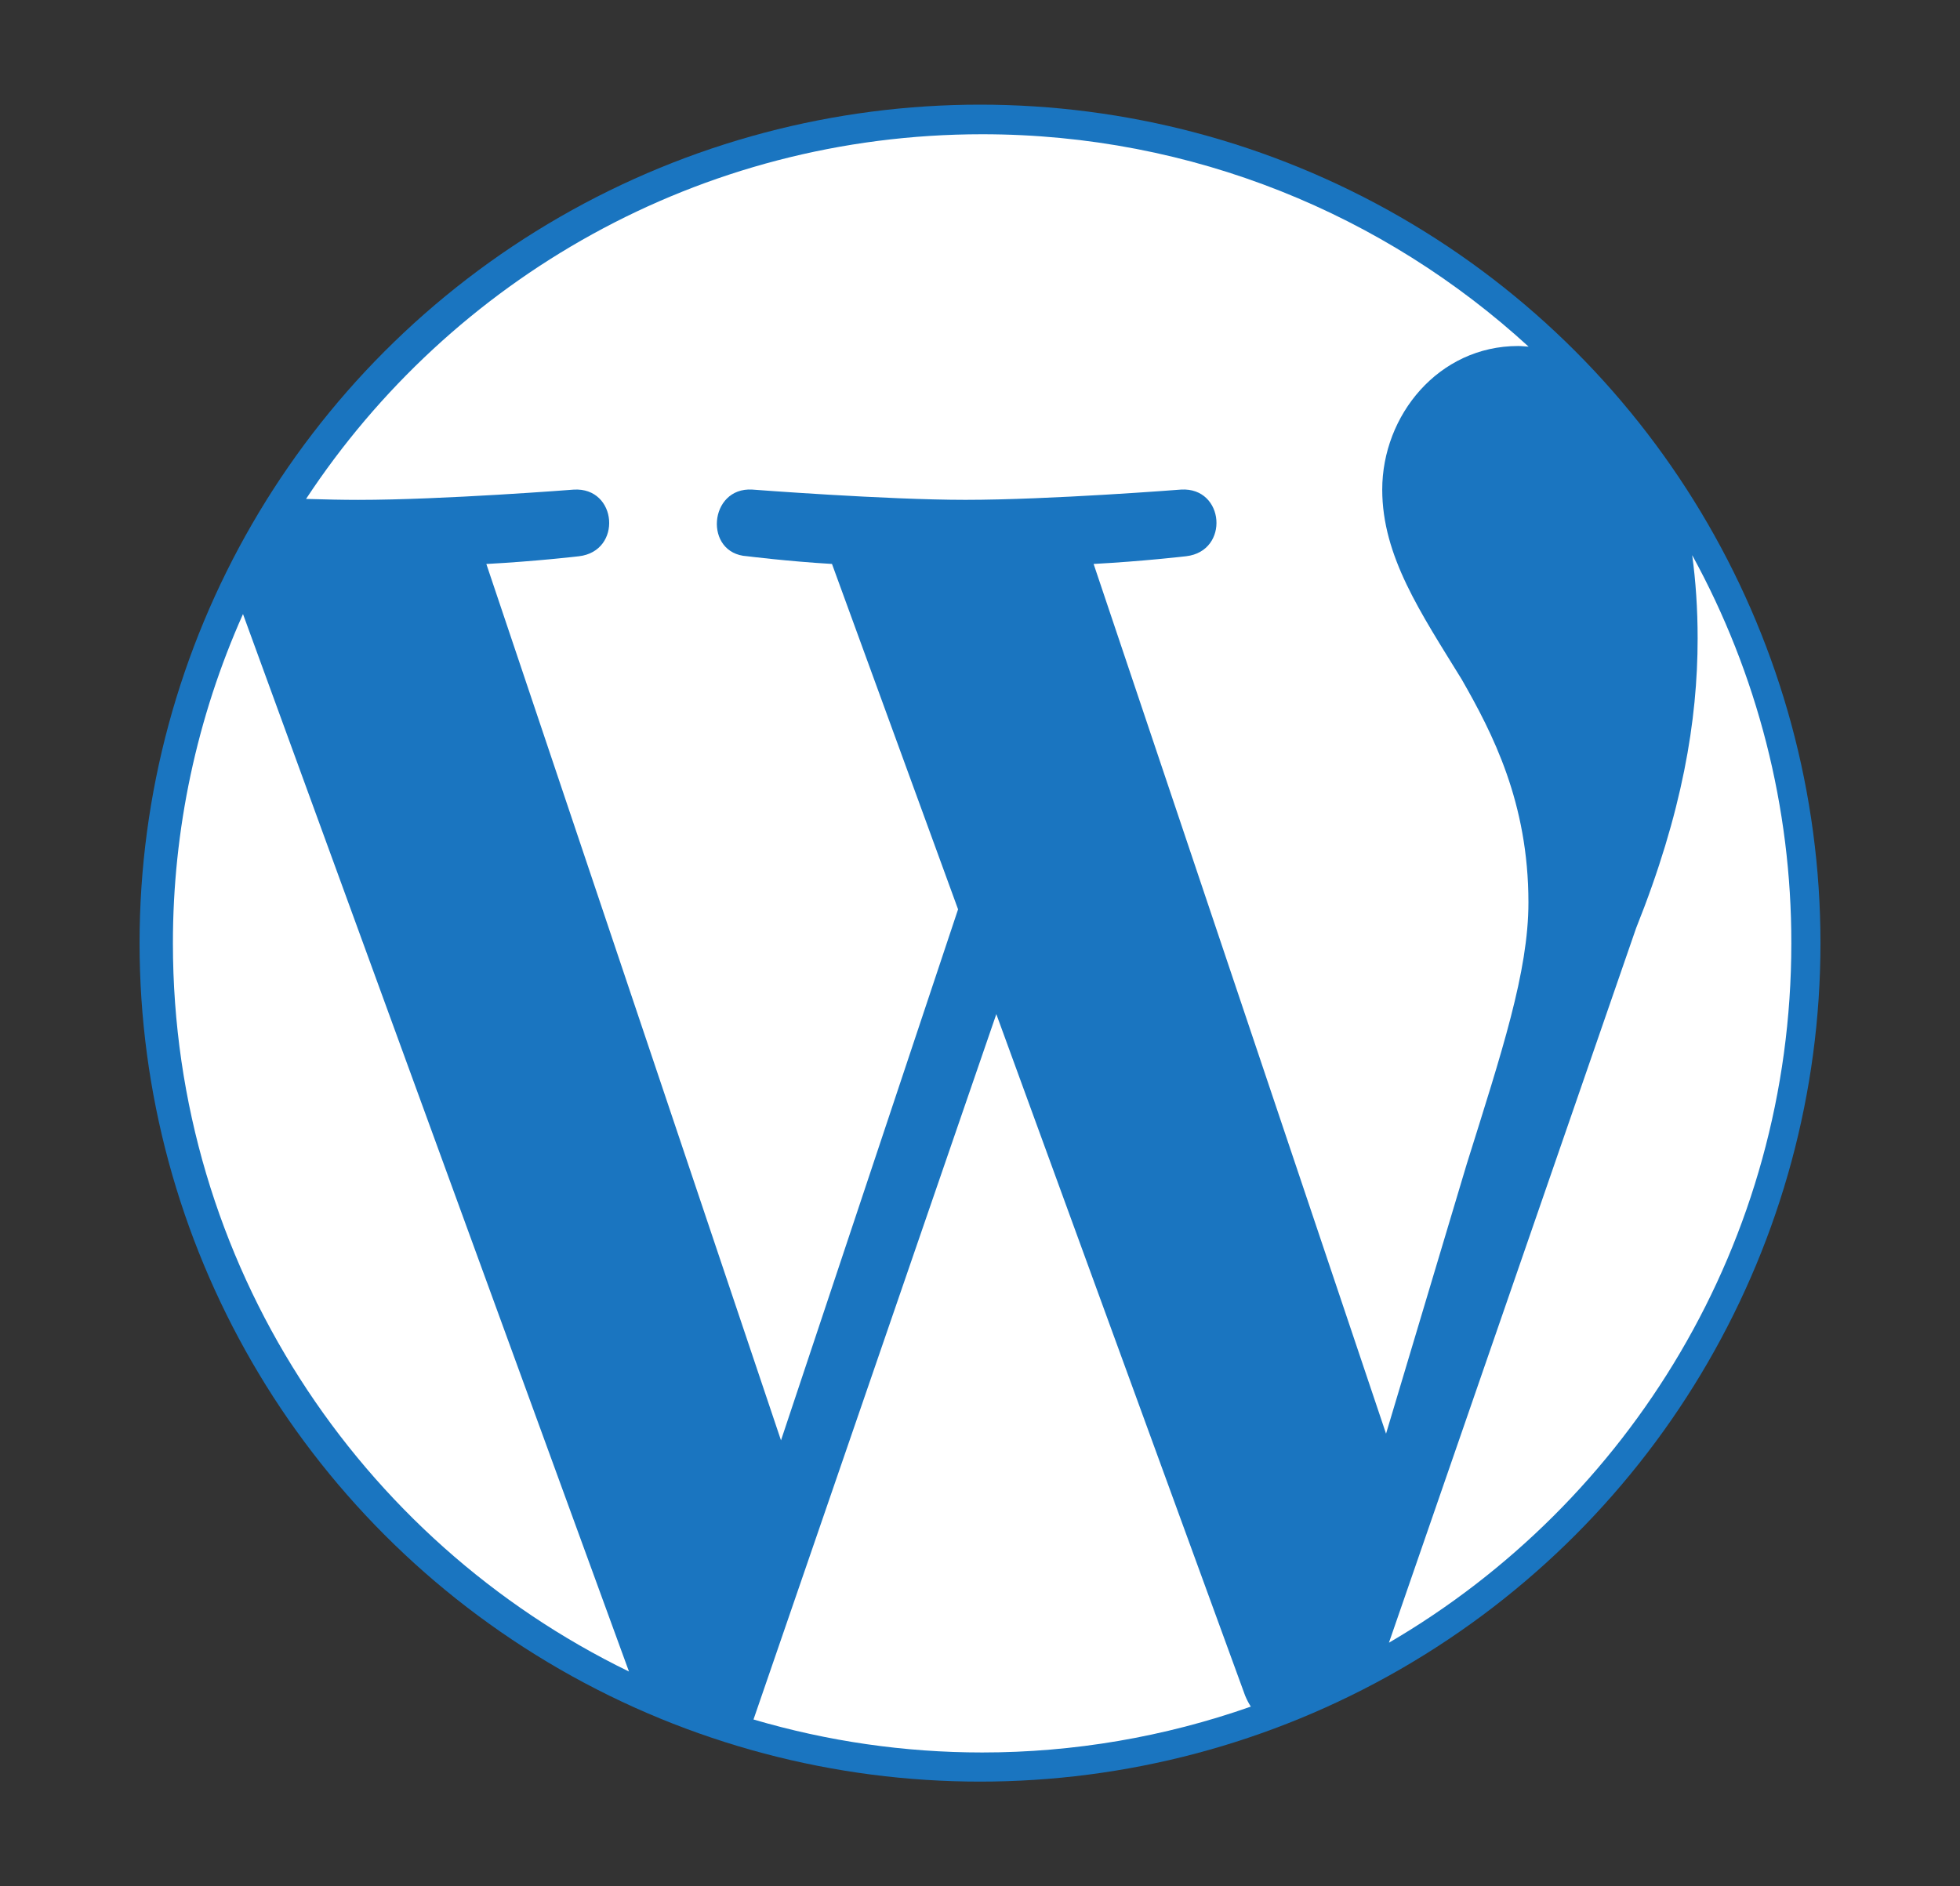 <?xml version="1.0" encoding="utf-8"?>
<!-- Generator: Adobe Illustrator 24.0.3, SVG Export Plug-In . SVG Version: 6.00 Build 0)  -->
<svg version="1.1" xmlns="http://www.w3.org/2000/svg" xmlns:xlink="http://www.w3.org/1999/xlink" x="0px" y="0px"
	 viewBox="0 0 555.43 534.63" style="enable-background:new 0 0 555.43 534.63;" xml:space="preserve">
<rect x="0" y="0" width="555.43" height="534.63" fill="#333333" stroke="none"/>
<style type="text/css">
	.st0{fill:#1A75C0;}
	.st1{fill:#FFFFFF;}
	.st2{fill:#FFFFFF;stroke:#FFFFFF;stroke-width:4;stroke-linecap:round;stroke-miterlimit:10;}
	.st3{fill:none;stroke:#0B2E56;stroke-width:5;stroke-miterlimit:10;}
	.st4{fill:#0B2E56;}
	.st5{fill:none;}
	.st6{fill:none;stroke:#1A75C1;stroke-width:6;stroke-miterlimit:10;}
	.st7{fill:#0B2E56;stroke:#FFFFFF;stroke-miterlimit:10;}
	.st8{fill:none;stroke:#FFFFFF;stroke-width:2;stroke-linecap:round;stroke-miterlimit:10;}
	.st9{fill:#FFFFFF;stroke:#FFFFFF;stroke-miterlimit:10;}
	.st10{fill:none;stroke:#FFFFFF;stroke-width:10;stroke-linecap:round;stroke-miterlimit:10;}
	.st11{fill:#1A75C0;stroke:#0B2E56;stroke-width:10;stroke-linecap:round;stroke-miterlimit:10;}
	.st12{fill:#FFFFFF;stroke:#1A75C0;stroke-width:5;stroke-miterlimit:10;}
	.st13{fill:none;stroke:#1A75C1;stroke-width:40;stroke-miterlimit:10;}
	.st14{fill:#8FA5CC;}
	.st15{fill:#D1ADA2;}
	.st16{fill:#17628C;}
	.st17{fill:#7C8DA5;}
	.st18{fill:#9EB4E1;}
</style>
<g id="Layer_1">
	<g>
		<ellipse class="st0" cx="277.72" cy="267.31" rx="238.17" ry="237.65"/>
		<path class="st1" d="M49,267.37c0,90.77,52.75,169.21,129.24,206.39L68.86,174.04C55.75,203.41,48.98,235.21,49,267.37z
			 M433.13,255.79c0-28.34-10.18-47.97-18.91-63.24c-11.62-18.89-22.52-34.89-22.52-53.78c0-21.08,15.99-40.7,38.51-40.7
			c1.02,0,1.98,0.13,2.97,0.18c-40.8-37.37-95.15-60.2-154.85-60.2c-80.11,0-150.6,41.1-191.6,103.36
			c5.38,0.16,10.45,0.27,14.76,0.27c23.99,0,61.11-2.91,61.11-2.91c12.36-0.73,13.82,17.43,1.47,18.89c0,0-12.42,1.46-26.25,2.19
			l83.5,248.39l50.18-150.51l-35.73-97.89c-12.35-0.72-24.05-2.19-24.05-2.19c-12.36-0.72-10.91-19.62,1.45-18.89
			c0,0,37.87,2.91,60.41,2.91c23.98,0,61.11-2.91,61.11-2.91c12.37-0.73,13.82,17.43,1.47,18.89c0,0-12.45,1.46-26.25,2.19
			l82.87,246.51l22.87-76.43C425.58,298.21,433.13,275.43,433.13,255.79z"/>
		<path class="st1" d="M282.34,287.43l-68.81,199.92c21.04,6.2,42.85,9.35,64.78,9.35c25.93,0.01,51.68-4.39,76.15-13
			c-0.64-1-1.18-2.06-1.63-3.16L282.34,287.43z M479.54,157.35c0.99,7.3,1.54,15.15,1.54,23.58c0,23.27-4.35,49.43-17.44,82.14
			L393.6,465.59c68.17-39.76,114.03-113.62,114.03-198.22C507.69,228.91,498.03,191.07,479.54,157.35L479.54,157.35z"/>
	</g>
</g>
<g id="Layer_2">
</g>
</svg>
